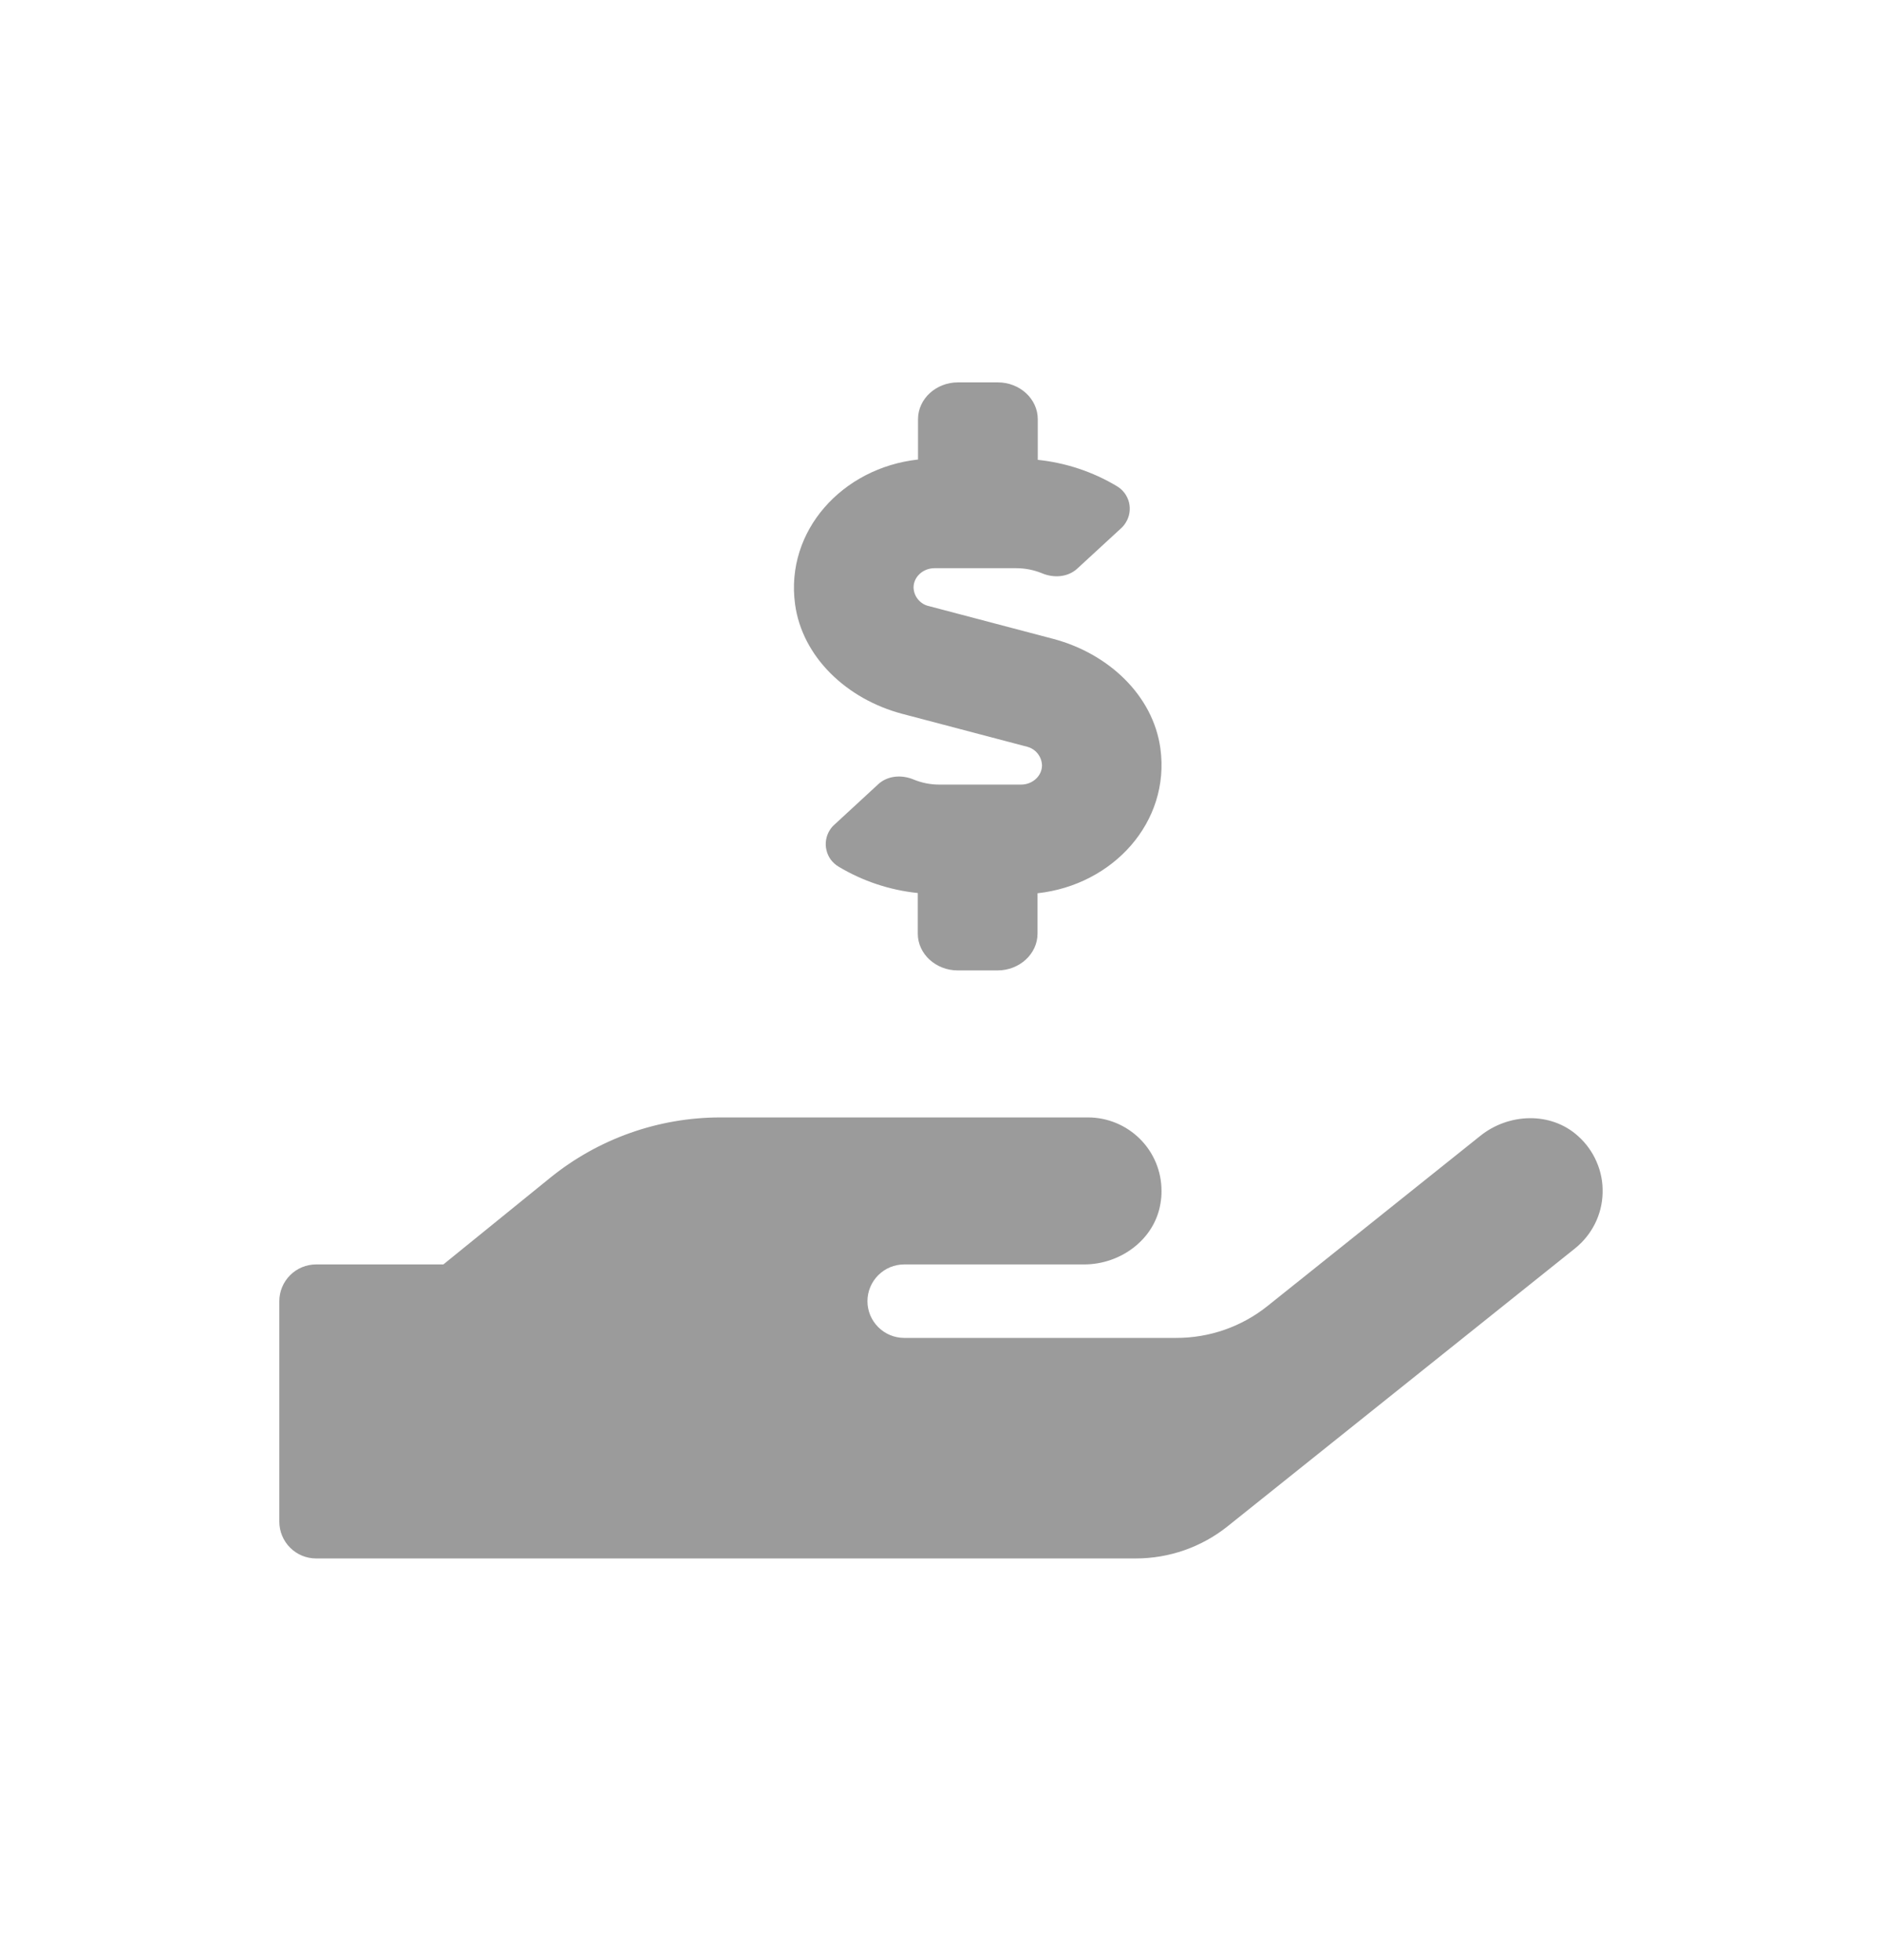 <svg width="24" height="25" viewBox="0 0 24 25" fill="none" xmlns="http://www.w3.org/2000/svg">
<path d="M11.504 9.104L13.094 9.523C13.148 9.536 13.196 9.566 13.231 9.609C13.266 9.652 13.286 9.705 13.288 9.761C13.288 9.896 13.168 10.007 13.021 10.007H11.978C11.865 10.007 11.754 9.985 11.65 9.942C11.496 9.878 11.319 9.893 11.201 10.001L10.645 10.514C10.619 10.536 10.597 10.562 10.579 10.592C10.556 10.629 10.541 10.671 10.534 10.715C10.527 10.758 10.529 10.803 10.54 10.846C10.55 10.889 10.569 10.929 10.595 10.965C10.622 11 10.655 11.03 10.693 11.053C11.001 11.238 11.346 11.353 11.704 11.39V11.908C11.704 12.166 11.933 12.377 12.213 12.377H12.722C13.001 12.377 13.231 12.166 13.231 11.908V11.393C14.195 11.287 14.925 10.484 14.798 9.547C14.706 8.873 14.14 8.337 13.434 8.149L11.844 7.73C11.79 7.718 11.742 7.688 11.707 7.645C11.671 7.602 11.652 7.549 11.65 7.493C11.65 7.358 11.77 7.247 11.917 7.247H12.96C13.073 7.247 13.184 7.269 13.289 7.312C13.442 7.376 13.619 7.361 13.737 7.253L14.294 6.74C14.319 6.718 14.34 6.692 14.357 6.664C14.381 6.626 14.396 6.584 14.403 6.541C14.41 6.497 14.408 6.452 14.398 6.409C14.387 6.366 14.368 6.326 14.342 6.29C14.316 6.255 14.283 6.225 14.245 6.202C13.937 6.017 13.591 5.902 13.234 5.865V5.346C13.234 5.088 13.005 4.877 12.725 4.877H12.216C11.936 4.877 11.707 5.088 11.707 5.346V5.861C10.743 5.967 10.012 6.77 10.139 7.707C10.231 8.381 10.799 8.917 11.504 9.104ZM20.123 14.489C19.777 14.176 19.238 14.196 18.875 14.489L16.168 16.654C15.836 16.921 15.422 17.066 14.996 17.064H11.531C11.407 17.064 11.288 17.015 11.2 16.927C11.112 16.839 11.062 16.72 11.062 16.596C11.062 16.471 11.112 16.352 11.2 16.264C11.288 16.176 11.407 16.127 11.531 16.127H13.825C14.291 16.127 14.725 15.808 14.799 15.348C14.808 15.295 14.813 15.241 14.812 15.188C14.812 14.939 14.713 14.701 14.537 14.526C14.361 14.351 14.123 14.252 13.875 14.252H9.187C8.397 14.252 7.63 14.524 7.016 15.022L5.654 16.127H4.031C3.907 16.127 3.788 16.176 3.7 16.264C3.612 16.352 3.562 16.471 3.562 16.596V19.408C3.562 19.532 3.612 19.652 3.7 19.74C3.788 19.828 3.907 19.877 4.031 19.877H14.483C14.909 19.877 15.322 19.733 15.655 19.467L20.086 15.922C20.192 15.837 20.279 15.729 20.34 15.607C20.401 15.485 20.434 15.351 20.437 15.214C20.441 15.078 20.415 14.942 20.36 14.817C20.306 14.692 20.225 14.58 20.123 14.489H20.123Z" fill="#9B9B9B"/>
</svg>
